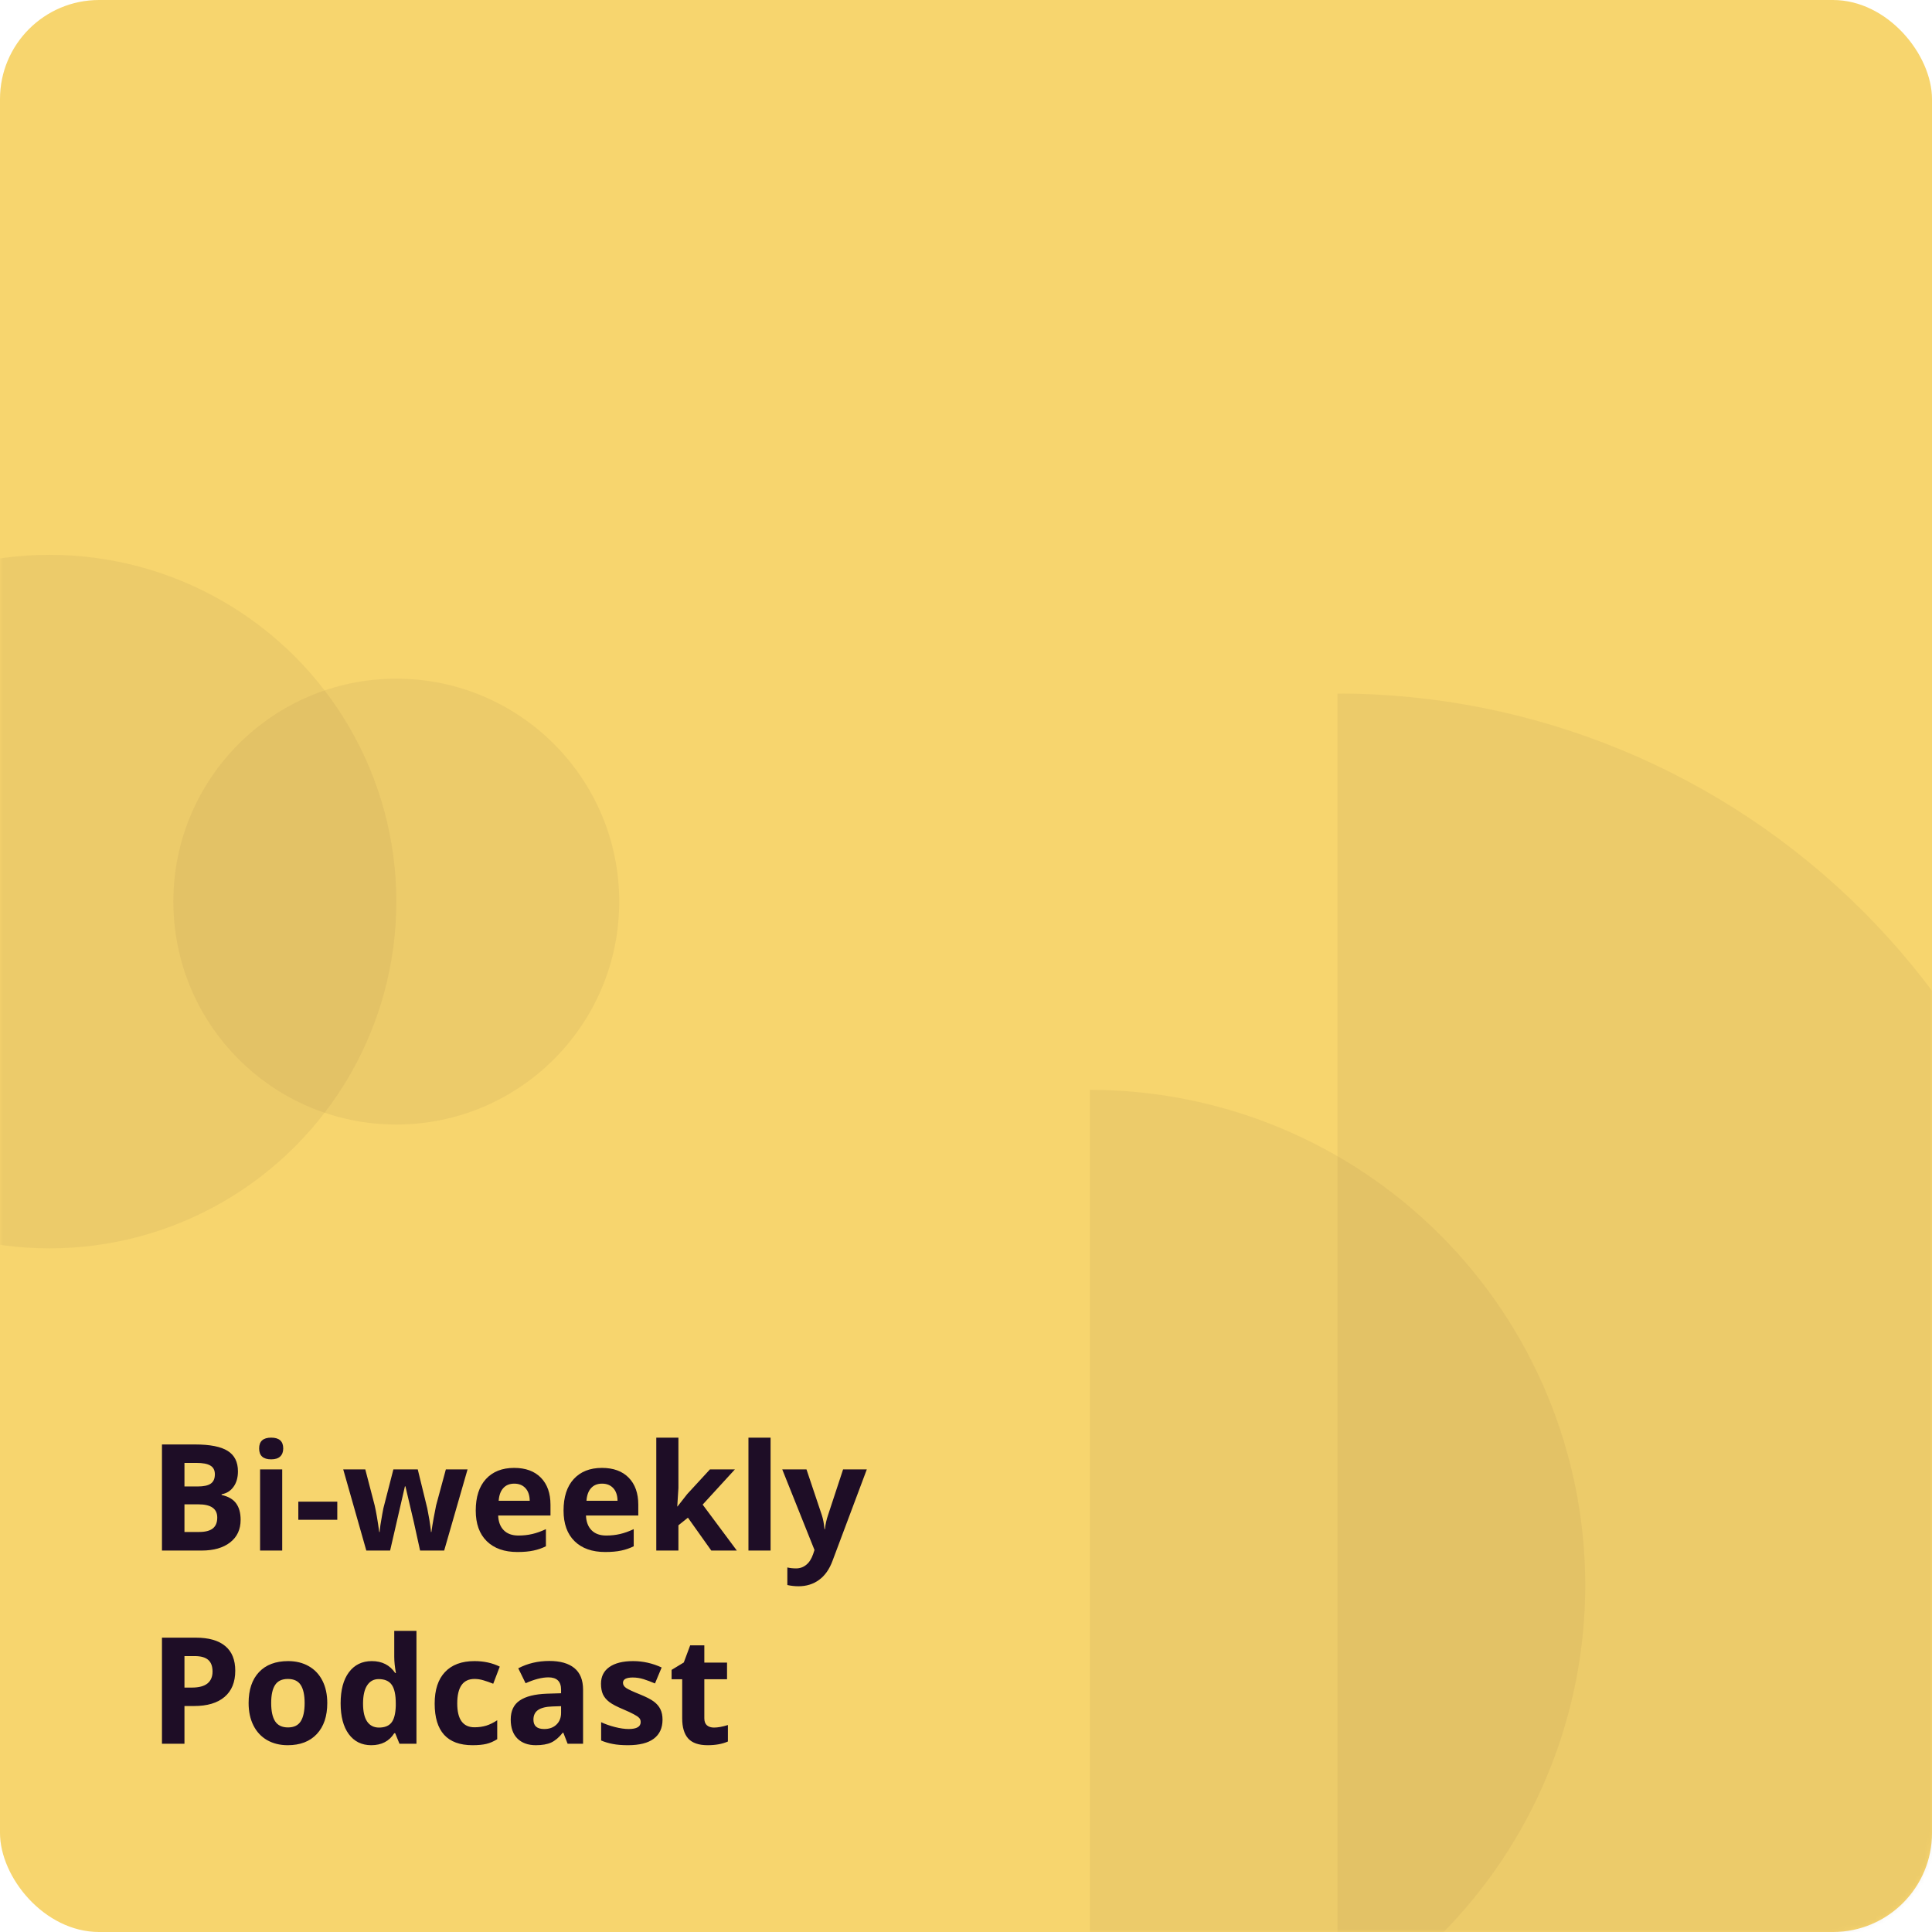 <svg width="390" height="390" viewBox="0 0 390 390" fill="none" xmlns="http://www.w3.org/2000/svg">
<rect width="390" height="390" rx="20" fill="#F7D56E"/>
<mask id="mask0" mask-type="alpha" maskUnits="userSpaceOnUse" x="0" y="0" width="390" height="390">
<rect width="390" height="390" rx="20" fill="#F7D56E"/>
</mask>
<g mask="url(#mask0)">
<circle opacity="0.05" cx="10" cy="182" r="70" fill="#1E0D26"/>
<circle opacity="0.05" cx="80" cy="182" r="45" fill="#1E0D26"/>
<path opacity="0.05" d="M270 440C309.782 440 347.935 424.196 376.066 396.066C404.196 367.936 420 329.782 420 290C420 250.218 404.196 212.064 376.066 183.934C347.936 155.804 309.782 140 270 140L270 290L270 440Z" fill="#1E0D26"/>
<path opacity="0.05" d="M220 420C246.522 420 271.957 409.464 290.711 390.711C309.464 371.957 320 346.522 320 320C320 293.478 309.464 268.043 290.711 249.289C271.957 230.536 246.522 220 220 220L220 320L220 420Z" fill="#1E0D26"/>
<path d="M32.695 291.584H39.36C42.398 291.584 44.6 292.019 45.967 292.888C47.344 293.747 48.032 295.119 48.032 297.004C48.032 298.283 47.73 299.333 47.124 300.153C46.528 300.974 45.732 301.467 44.736 301.633V301.779C46.094 302.082 47.07 302.648 47.666 303.479C48.272 304.309 48.574 305.412 48.574 306.789C48.574 308.742 47.866 310.266 46.45 311.359C45.044 312.453 43.13 313 40.708 313H32.695V291.584ZM37.236 300.065H39.873C41.103 300.065 41.992 299.875 42.539 299.494C43.096 299.113 43.374 298.483 43.374 297.604C43.374 296.784 43.071 296.198 42.466 295.847C41.87 295.485 40.923 295.305 39.624 295.305H37.236V300.065ZM37.236 303.669V309.25H40.195C41.445 309.25 42.368 309.011 42.964 308.532C43.56 308.054 43.857 307.321 43.857 306.335C43.857 304.558 42.588 303.669 40.049 303.669H37.236ZM52.31 292.39C52.31 290.935 53.12 290.207 54.741 290.207C56.362 290.207 57.173 290.935 57.173 292.39C57.173 293.083 56.968 293.625 56.558 294.016C56.157 294.396 55.552 294.587 54.741 294.587C53.12 294.587 52.31 293.854 52.31 292.39ZM56.968 313H52.5V296.623H56.968V313ZM60.22 306.789V303.127H68.086V306.789H60.22ZM84.8 313L83.54 307.272L81.841 300.036H81.738L78.75 313H73.945L69.287 296.623H73.74L75.63 303.874C75.933 305.173 76.24 306.965 76.553 309.25H76.641C76.68 308.508 76.851 307.331 77.153 305.72L77.388 304.475L79.409 296.623H84.331L86.25 304.475C86.289 304.689 86.348 305.007 86.426 305.427C86.514 305.847 86.597 306.296 86.675 306.774C86.753 307.243 86.821 307.707 86.88 308.166C86.948 308.615 86.987 308.977 86.997 309.25H87.085C87.173 308.547 87.329 307.585 87.554 306.364C87.778 305.134 87.939 304.304 88.037 303.874L90 296.623H94.38L89.663 313H84.8ZM103.813 299.494C102.866 299.494 102.124 299.797 101.587 300.402C101.05 300.998 100.742 301.848 100.664 302.951H106.934C106.914 301.848 106.626 300.998 106.069 300.402C105.513 299.797 104.761 299.494 103.813 299.494ZM104.443 313.293C101.807 313.293 99.746 312.565 98.262 311.11C96.777 309.655 96.035 307.595 96.035 304.929C96.035 302.185 96.719 300.065 98.086 298.571C99.463 297.067 101.362 296.315 103.784 296.315C106.099 296.315 107.9 296.975 109.189 298.293C110.479 299.611 111.123 301.433 111.123 303.757V305.925H100.562C100.61 307.194 100.986 308.186 101.689 308.898C102.393 309.611 103.379 309.968 104.648 309.968C105.635 309.968 106.567 309.865 107.446 309.66C108.325 309.455 109.243 309.128 110.2 308.679V312.136C109.419 312.526 108.584 312.814 107.695 313C106.807 313.195 105.723 313.293 104.443 313.293ZM121.538 299.494C120.591 299.494 119.849 299.797 119.312 300.402C118.774 300.998 118.467 301.848 118.389 302.951H124.658C124.639 301.848 124.351 300.998 123.794 300.402C123.237 299.797 122.485 299.494 121.538 299.494ZM122.168 313.293C119.531 313.293 117.471 312.565 115.986 311.11C114.502 309.655 113.76 307.595 113.76 304.929C113.76 302.185 114.443 300.065 115.811 298.571C117.188 297.067 119.087 296.315 121.509 296.315C123.823 296.315 125.625 296.975 126.914 298.293C128.203 299.611 128.848 301.433 128.848 303.757V305.925H118.286C118.335 307.194 118.711 308.186 119.414 308.898C120.117 309.611 121.104 309.968 122.373 309.968C123.359 309.968 124.292 309.865 125.171 309.66C126.05 309.455 126.968 309.128 127.925 308.679V312.136C127.144 312.526 126.309 312.814 125.42 313C124.531 313.195 123.447 313.293 122.168 313.293ZM136.772 304.094L138.721 301.604L143.306 296.623H148.345L141.841 303.728L148.74 313H143.584L138.867 306.364L136.948 307.902V313H132.48V290.207H136.948V300.373L136.714 304.094H136.772ZM155.552 313H151.084V290.207H155.552V313ZM157.91 296.623H162.803L165.894 305.837C166.157 306.638 166.338 307.585 166.436 308.679H166.523C166.631 307.673 166.841 306.726 167.153 305.837L170.186 296.623H174.976L168.047 315.095C167.412 316.804 166.504 318.083 165.322 318.933C164.15 319.782 162.778 320.207 161.206 320.207C160.435 320.207 159.678 320.124 158.936 319.958V316.413C159.473 316.54 160.059 316.604 160.693 316.604C161.484 316.604 162.173 316.359 162.759 315.871C163.354 315.393 163.818 314.665 164.15 313.688L164.414 312.883L157.91 296.623ZM37.236 340.662H38.73C40.127 340.662 41.172 340.389 41.865 339.842C42.559 339.285 42.905 338.479 42.905 337.425C42.905 336.36 42.612 335.574 42.026 335.066C41.45 334.559 40.542 334.305 39.302 334.305H37.236V340.662ZM47.49 337.264C47.49 339.568 46.768 341.331 45.322 342.552C43.887 343.772 41.841 344.383 39.185 344.383H37.236V352H32.695V330.584H39.536C42.134 330.584 44.106 331.146 45.454 332.269C46.812 333.382 47.49 335.047 47.49 337.264ZM54.741 343.782C54.741 345.403 55.005 346.629 55.532 347.459C56.069 348.289 56.938 348.704 58.14 348.704C59.331 348.704 60.185 348.294 60.703 347.474C61.23 346.644 61.494 345.413 61.494 343.782C61.494 342.161 61.23 340.945 60.703 340.135C60.176 339.324 59.312 338.919 58.11 338.919C56.919 338.919 56.06 339.324 55.532 340.135C55.005 340.936 54.741 342.151 54.741 343.782ZM66.064 343.782C66.064 346.448 65.361 348.533 63.955 350.037C62.549 351.541 60.591 352.293 58.081 352.293C56.509 352.293 55.122 351.951 53.921 351.268C52.72 350.574 51.797 349.583 51.152 348.294C50.508 347.005 50.185 345.501 50.185 343.782C50.185 341.106 50.884 339.026 52.28 337.542C53.677 336.058 55.64 335.315 58.169 335.315C59.741 335.315 61.128 335.657 62.329 336.341C63.53 337.024 64.453 338.006 65.098 339.285C65.742 340.564 66.064 342.063 66.064 343.782ZM74.941 352.293C73.018 352.293 71.504 351.546 70.4 350.052C69.307 348.558 68.76 346.487 68.76 343.841C68.76 341.155 69.316 339.065 70.43 337.571C71.553 336.067 73.096 335.315 75.059 335.315C77.119 335.315 78.691 336.116 79.775 337.718H79.922C79.697 336.497 79.585 335.408 79.585 334.451V329.207H84.067V352H80.64L79.775 349.876H79.585C78.569 351.487 77.022 352.293 74.941 352.293ZM76.509 348.733C77.651 348.733 78.486 348.401 79.014 347.737C79.551 347.073 79.844 345.945 79.893 344.354V343.87C79.893 342.112 79.619 340.853 79.072 340.091C78.535 339.329 77.656 338.948 76.436 338.948C75.439 338.948 74.663 339.373 74.106 340.223C73.56 341.062 73.286 342.288 73.286 343.899C73.286 345.511 73.564 346.722 74.121 347.532C74.678 348.333 75.474 348.733 76.509 348.733ZM95.391 352.293C90.293 352.293 87.744 349.495 87.744 343.899C87.744 341.116 88.438 338.992 89.824 337.527C91.211 336.053 93.198 335.315 95.786 335.315C97.681 335.315 99.38 335.687 100.884 336.429L99.565 339.886C98.862 339.603 98.208 339.373 97.603 339.197C96.997 339.012 96.392 338.919 95.786 338.919C93.462 338.919 92.3 340.569 92.3 343.87C92.3 347.073 93.462 348.675 95.786 348.675C96.645 348.675 97.441 348.562 98.174 348.338C98.906 348.104 99.639 347.742 100.371 347.254V351.077C99.648 351.536 98.916 351.854 98.174 352.029C97.441 352.205 96.514 352.293 95.391 352.293ZM114.58 352L113.716 349.773H113.599C112.847 350.721 112.07 351.38 111.27 351.751C110.479 352.112 109.443 352.293 108.164 352.293C106.592 352.293 105.352 351.844 104.443 350.945C103.545 350.047 103.096 348.768 103.096 347.107C103.096 345.369 103.701 344.09 104.912 343.27C106.133 342.439 107.969 341.98 110.42 341.893L113.262 341.805V341.087C113.262 339.427 112.412 338.597 110.713 338.597C109.404 338.597 107.866 338.992 106.099 339.783L104.619 336.766C106.504 335.779 108.594 335.286 110.889 335.286C113.086 335.286 114.771 335.765 115.942 336.722C117.114 337.679 117.7 339.134 117.7 341.087V352H114.58ZM113.262 344.412L111.533 344.471C110.234 344.51 109.268 344.744 108.633 345.174C107.998 345.604 107.681 346.258 107.681 347.137C107.681 348.396 108.403 349.026 109.849 349.026C110.884 349.026 111.709 348.729 112.324 348.133C112.949 347.537 113.262 346.746 113.262 345.76V344.412ZM133.74 347.137C133.74 348.816 133.154 350.096 131.982 350.975C130.82 351.854 129.077 352.293 126.753 352.293C125.562 352.293 124.546 352.21 123.706 352.044C122.866 351.888 122.08 351.653 121.348 351.341V347.649C122.178 348.04 123.11 348.367 124.146 348.631C125.19 348.895 126.108 349.026 126.899 349.026C128.521 349.026 129.331 348.558 129.331 347.62C129.331 347.269 129.224 346.985 129.009 346.771C128.794 346.546 128.423 346.297 127.896 346.023C127.368 345.74 126.665 345.413 125.786 345.042C124.526 344.515 123.599 344.026 123.003 343.577C122.417 343.128 121.987 342.615 121.714 342.039C121.45 341.453 121.318 340.735 121.318 339.886C121.318 338.431 121.88 337.308 123.003 336.517C124.136 335.716 125.737 335.315 127.808 335.315C129.78 335.315 131.699 335.745 133.564 336.604L132.217 339.827C131.396 339.476 130.63 339.188 129.917 338.963C129.204 338.738 128.477 338.626 127.734 338.626C126.416 338.626 125.757 338.982 125.757 339.695C125.757 340.096 125.967 340.442 126.387 340.735C126.816 341.028 127.749 341.463 129.185 342.039C130.464 342.557 131.401 343.04 131.997 343.489C132.593 343.938 133.032 344.456 133.315 345.042C133.599 345.628 133.74 346.326 133.74 347.137ZM144.126 348.733C144.907 348.733 145.845 348.562 146.938 348.221V351.546C145.825 352.044 144.458 352.293 142.837 352.293C141.05 352.293 139.746 351.844 138.926 350.945C138.115 350.037 137.71 348.68 137.71 346.873V338.978H135.571V337.088L138.032 335.594L139.321 332.137H142.178V335.623H146.763V338.978H142.178V346.873C142.178 347.508 142.354 347.977 142.705 348.279C143.066 348.582 143.54 348.733 144.126 348.733Z" fill="#1E0D26"/>
</g>
</svg>
